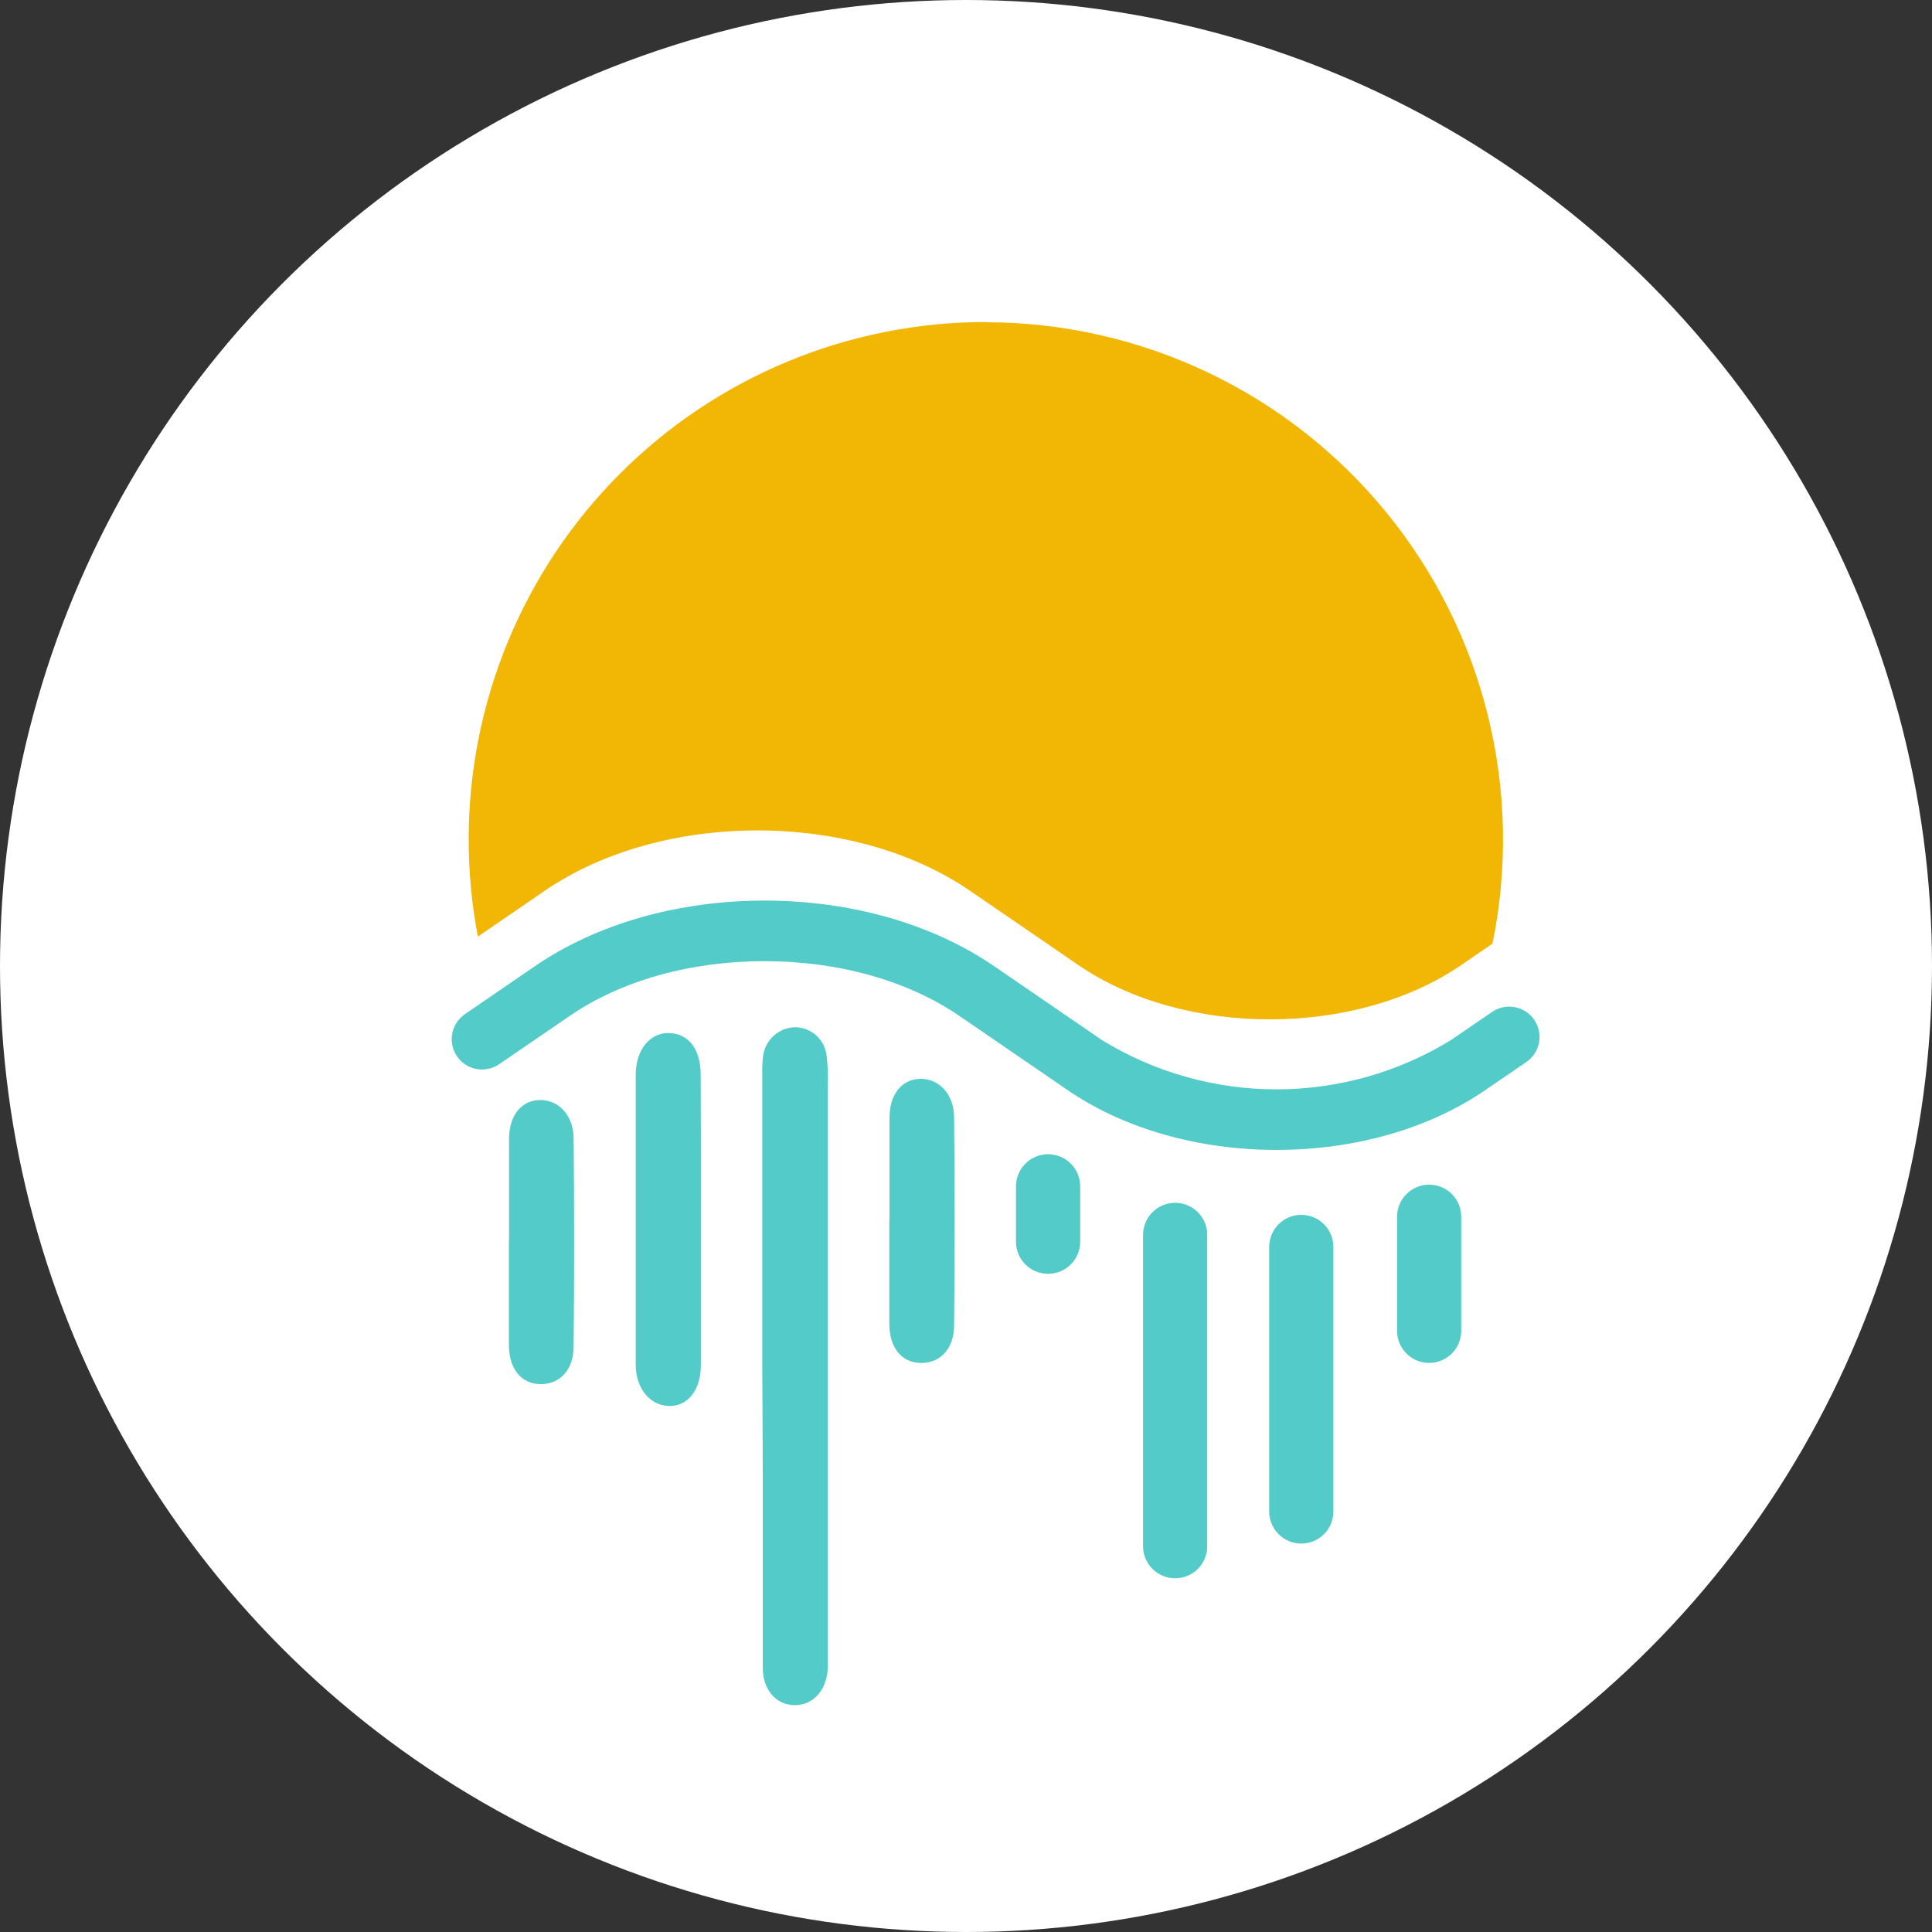 <svg width="72" height="72" viewBox="0 0 72 72" fill="none" xmlns="http://www.w3.org/2000/svg">
<rect x="0" y="0" width="72" height="72" fill="#333333" stroke="none"/>
<circle cx="36" cy="36" r="36" fill="white"/>
<g clip-path="url(#clip0_2528_4655)">
<path d="M36.74 12.001C34.209 12.001 31.702 12.5 29.364 13.468C27.025 14.437 24.901 15.857 23.111 17.647C21.321 19.436 19.901 21.561 18.933 23.9C17.964 26.238 17.466 28.745 17.466 31.276C17.466 32.493 17.581 33.708 17.808 34.905L20.297 33.199C24.675 30.197 31.776 30.197 36.152 33.199L38.765 34.989L40.181 35.962C44.126 38.665 50.518 38.665 54.46 35.962L55.621 35.166C56.195 32.365 56.139 29.471 55.457 26.695C54.775 23.918 53.484 21.327 51.677 19.111C49.87 16.894 47.594 15.107 45.011 13.879C42.429 12.651 39.606 12.012 36.747 12.009L36.74 12.001Z" fill="#F2B705"/>
<path d="M47.57 42.854C44.666 42.854 41.89 42.066 39.799 40.633L35.773 37.874C33.846 36.55 31.258 35.82 28.493 35.82C25.728 35.82 23.139 36.544 21.212 37.874L18.609 39.656C18.487 39.741 18.349 39.801 18.203 39.833C18.057 39.864 17.907 39.867 17.76 39.84C17.613 39.813 17.473 39.757 17.348 39.676C17.223 39.595 17.116 39.49 17.031 39.367C16.947 39.243 16.888 39.105 16.857 38.959C16.827 38.813 16.826 38.663 16.854 38.516C16.881 38.37 16.938 38.23 17.02 38.106C17.102 37.981 17.208 37.874 17.331 37.791L19.933 36.008C22.234 34.43 25.272 33.562 28.492 33.562C31.712 33.562 34.749 34.43 37.051 36.008L41.076 38.767C43.031 39.964 45.278 40.597 47.569 40.597C49.861 40.597 52.108 39.964 54.063 38.767L55.592 37.721C55.714 37.635 55.852 37.574 55.999 37.541C56.145 37.508 56.296 37.505 56.444 37.532C56.591 37.558 56.732 37.614 56.858 37.695C56.984 37.776 57.092 37.882 57.177 38.006C57.262 38.13 57.321 38.269 57.351 38.416C57.382 38.562 57.382 38.714 57.354 38.861C57.325 39.008 57.267 39.148 57.184 39.272C57.101 39.397 56.994 39.504 56.869 39.587L55.34 40.633C53.24 42.07 50.475 42.854 47.57 42.854Z" fill="#53CBC8"/>
<path d="M28.408 50.947V40.057C28.4 39.828 28.409 39.599 28.437 39.371C28.471 39.072 28.614 38.795 28.839 38.594C29.064 38.393 29.355 38.282 29.657 38.283C29.949 38.291 30.228 38.406 30.44 38.607C30.652 38.808 30.783 39.08 30.807 39.371C30.854 39.749 30.867 40.131 30.847 40.511V62.224C30.782 63.028 30.278 63.559 29.599 63.545C28.92 63.531 28.429 62.979 28.427 62.162V54.925L28.408 50.947Z" fill="#53CBC8"/>
<path d="M26.119 45.469V50.88C26.119 51.806 25.625 52.419 24.925 52.397C24.225 52.375 23.695 51.752 23.692 50.869V40.05C23.692 39.102 24.244 38.463 24.962 38.5C25.68 38.536 26.109 39.109 26.113 40.056C26.123 41.861 26.119 43.664 26.119 45.469Z" fill="#53CBC8"/>
<path d="M33.149 45.461V41.657C33.149 40.775 33.617 40.205 34.314 40.205C35.011 40.205 35.548 40.793 35.556 41.624C35.582 44.213 35.582 46.802 35.556 49.389C35.556 50.27 35.036 50.8 34.322 50.793C33.608 50.787 33.15 50.244 33.142 49.341V45.457L33.149 45.461Z" fill="#53CBC8"/>
<path d="M18.971 46.25V42.446C18.971 41.564 19.44 40.994 20.137 40.994C20.833 40.994 21.37 41.582 21.378 42.413C21.402 45.002 21.402 47.59 21.378 50.177C21.378 51.059 20.855 51.589 20.145 51.582C19.434 51.575 18.973 51.033 18.965 50.13V46.247L18.971 46.25Z" fill="#53CBC8"/>
<path d="M39.058 43.014H39.061C39.378 43.015 39.682 43.141 39.906 43.365C40.13 43.589 40.255 43.892 40.255 44.209V46.278C40.255 46.595 40.13 46.898 39.906 47.123C39.682 47.346 39.378 47.472 39.061 47.472H39.058C38.741 47.472 38.437 47.346 38.213 47.123C37.989 46.899 37.863 46.595 37.863 46.278V44.209C37.863 43.892 37.989 43.589 38.213 43.365C38.437 43.141 38.741 43.015 39.058 43.014Z" fill="#53CBC8"/>
<path d="M43.793 44.825H43.796C44.113 44.825 44.417 44.951 44.641 45.175C44.864 45.399 44.99 45.703 44.99 46.02V57.623C44.99 57.78 44.959 57.935 44.899 58.08C44.839 58.225 44.751 58.357 44.641 58.468C44.53 58.579 44.398 58.667 44.253 58.727C44.108 58.786 43.953 58.817 43.796 58.817H43.793C43.636 58.817 43.48 58.786 43.336 58.727C43.191 58.667 43.059 58.579 42.948 58.468C42.837 58.357 42.749 58.225 42.689 58.08C42.63 57.935 42.599 57.78 42.599 57.623V46.02C42.599 45.703 42.724 45.399 42.948 45.175C43.172 44.951 43.476 44.825 43.793 44.825Z" fill="#53CBC8"/>
<path d="M48.493 45.274H48.496C48.813 45.274 49.117 45.4 49.341 45.624C49.565 45.848 49.691 46.152 49.691 46.469V56.331C49.691 56.487 49.66 56.643 49.6 56.788C49.54 56.932 49.452 57.064 49.341 57.175C49.23 57.286 49.099 57.374 48.954 57.434C48.809 57.494 48.653 57.524 48.496 57.524H48.493C48.336 57.524 48.181 57.494 48.036 57.434C47.891 57.374 47.76 57.286 47.649 57.175C47.538 57.064 47.45 56.932 47.39 56.788C47.33 56.643 47.299 56.487 47.299 56.331V46.469C47.299 46.312 47.33 46.157 47.39 46.012C47.45 45.867 47.538 45.735 47.649 45.624C47.76 45.513 47.891 45.425 48.036 45.365C48.181 45.305 48.336 45.274 48.493 45.274Z" fill="#53CBC8"/>
<path d="M53.258 44.149H53.262C53.579 44.149 53.882 44.275 54.106 44.499C54.33 44.723 54.456 45.027 54.456 45.344V49.597C54.456 49.914 54.33 50.218 54.106 50.442C53.882 50.666 53.579 50.791 53.262 50.791H53.258C53.102 50.791 52.946 50.761 52.801 50.701C52.657 50.641 52.525 50.553 52.414 50.442C52.303 50.331 52.215 50.199 52.155 50.054C52.095 49.909 52.064 49.754 52.065 49.597V45.344C52.064 45.187 52.095 45.032 52.155 44.887C52.215 44.742 52.303 44.61 52.414 44.499C52.525 44.388 52.657 44.3 52.801 44.24C52.946 44.18 53.102 44.149 53.258 44.149Z" fill="#53CBC8"/>
</g>
<defs>
<clipPath id="clip0_2528_4655">
<rect width="70.56" height="70.56" fill="white" transform="translate(0.48 0.96)"/>
</clipPath>
</defs>
</svg>
